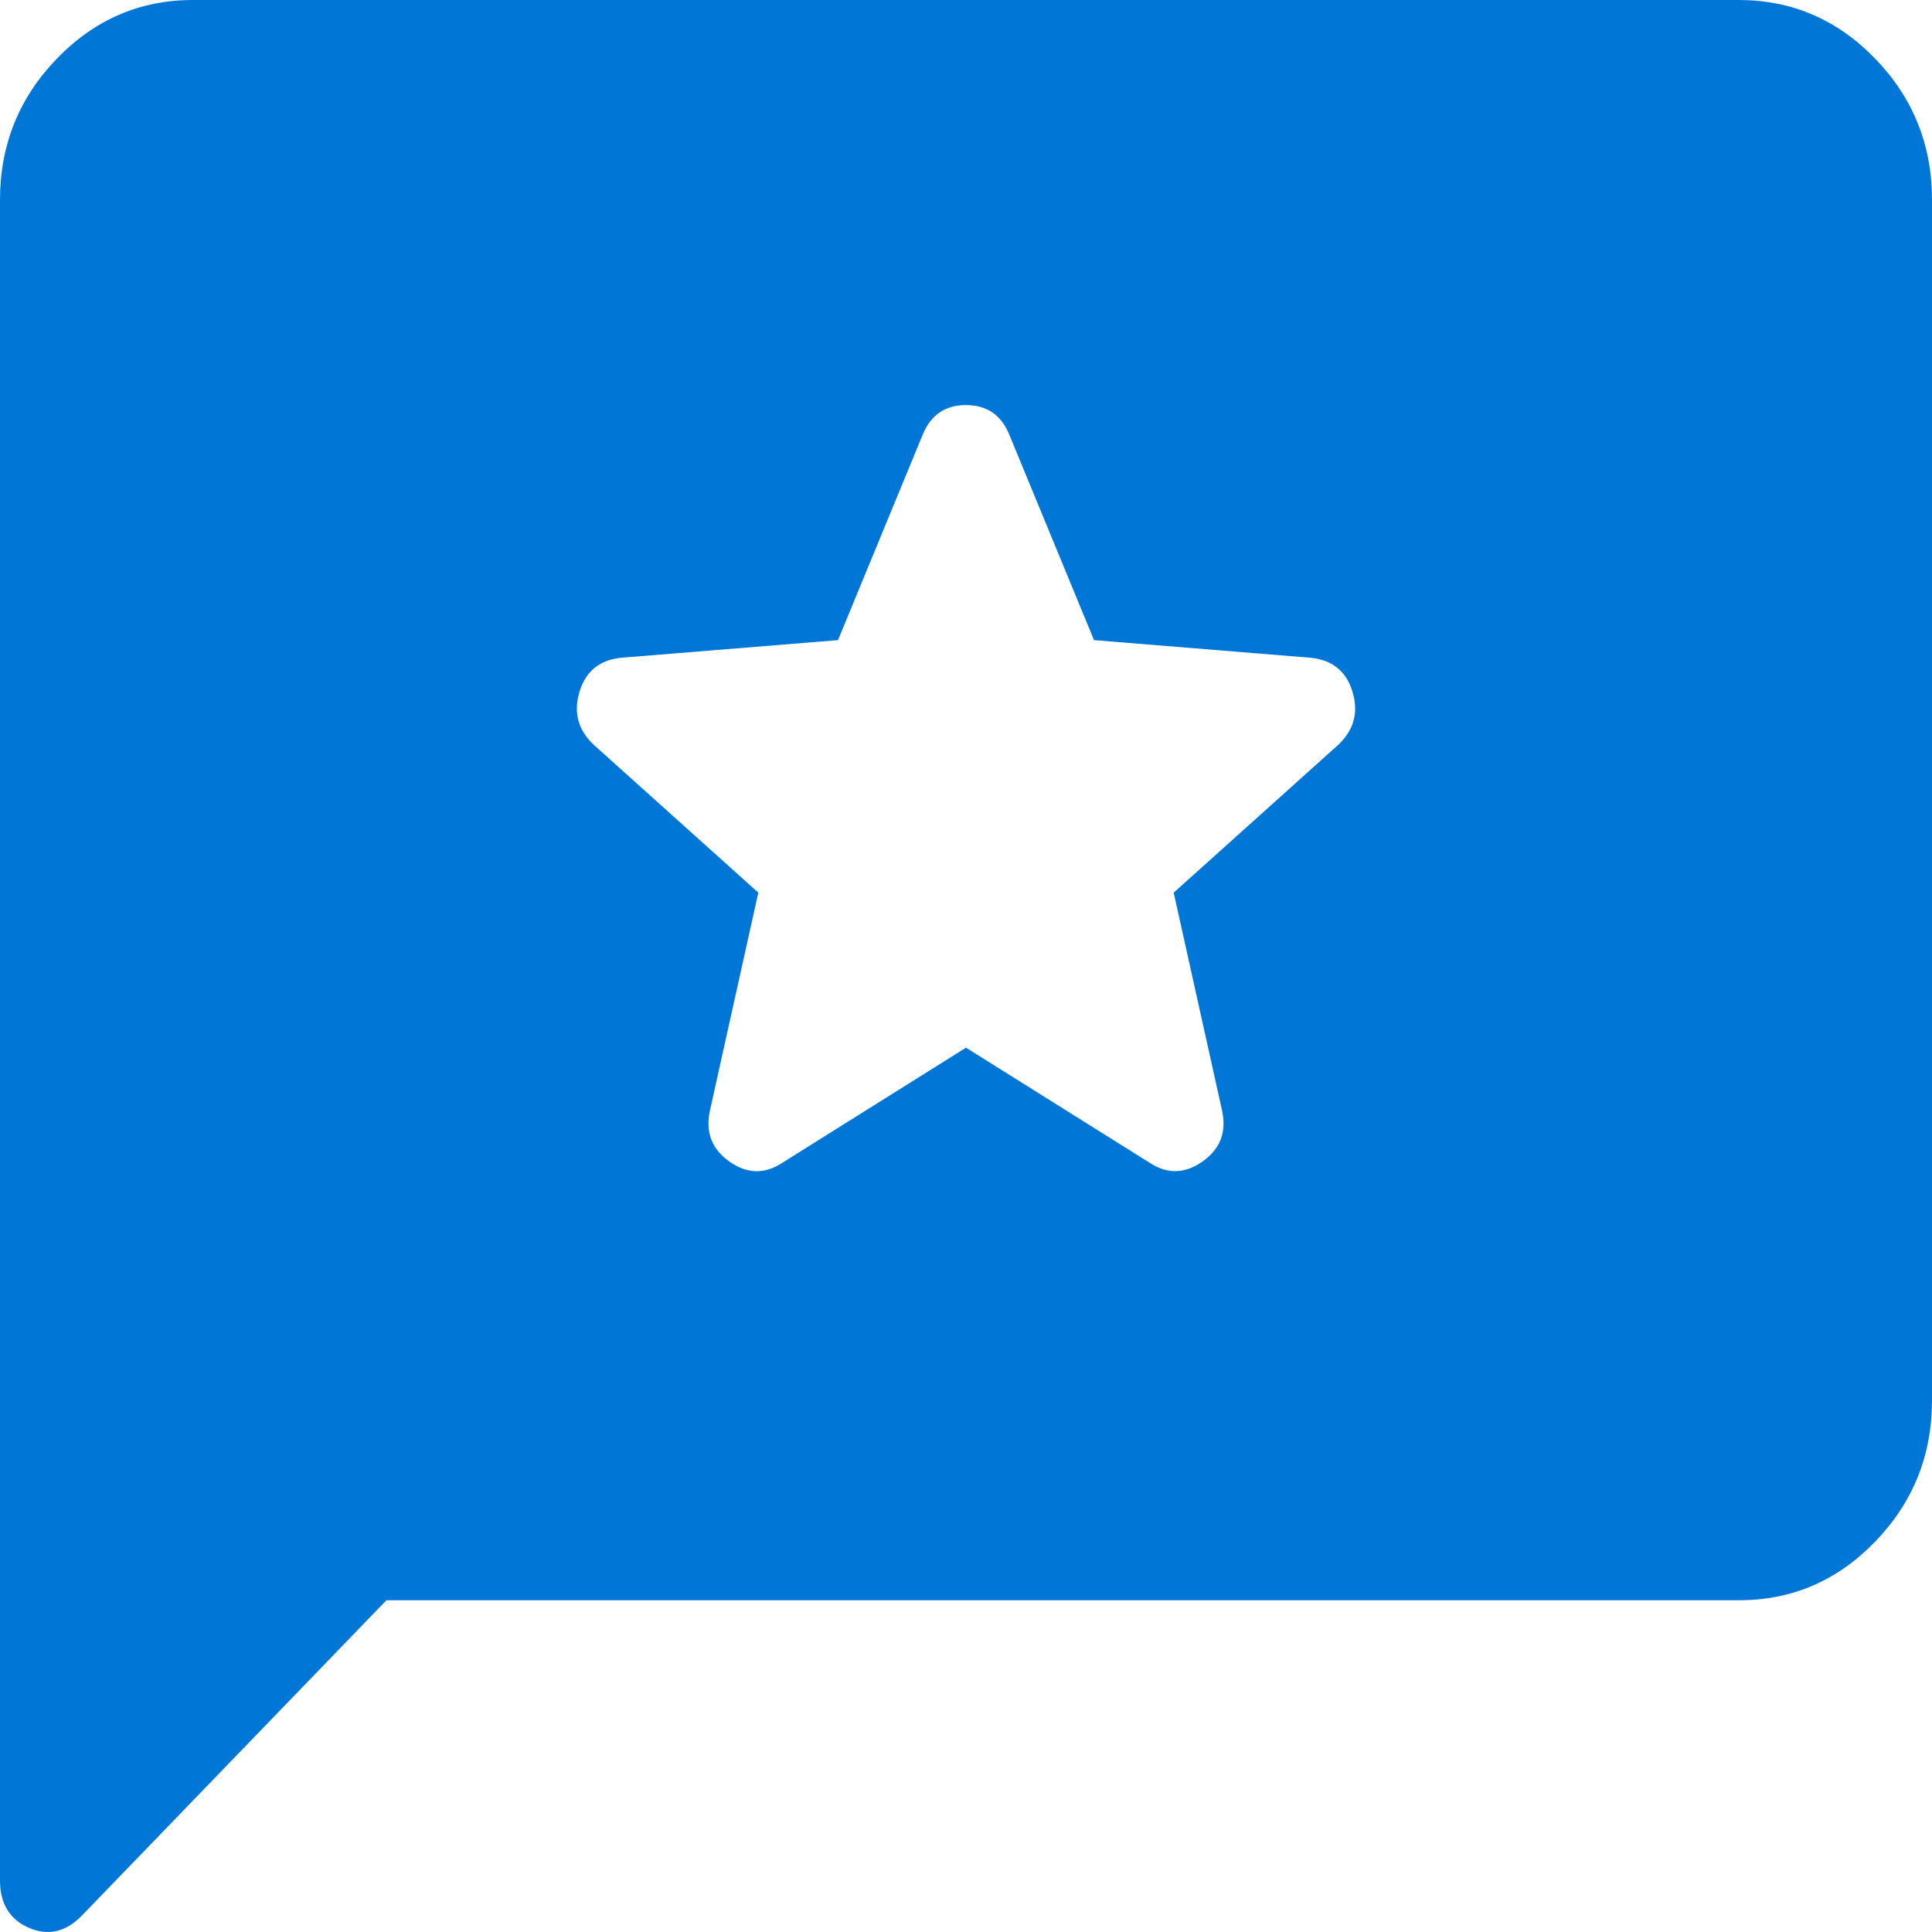 <svg width="58" height="58" viewBox="0 0 58 58" fill="none" xmlns="http://www.w3.org/2000/svg">
<path d="M11.6 48.041L2.465 57.5C1.982 58 1.45 58.125 0.87 57.875C0.29 57.625 0 57.149 0 56.449V6.005C0 4.354 0.568 2.94 1.705 1.763C2.842 0.586 4.207 -0.002 5.8 5.09778e-06H52.2C53.795 5.09778e-06 55.161 0.589 56.298 1.766C57.434 2.943 58.002 4.356 58 6.005V42.036C58 43.688 57.432 45.102 56.295 46.279C55.158 47.456 53.793 48.043 52.2 48.041H11.6ZM29 31.452L34.51 34.905C35.042 35.255 35.573 35.242 36.105 34.866C36.637 34.49 36.83 33.977 36.685 33.329L35.235 26.798L40.165 22.369C40.648 21.919 40.793 21.381 40.6 20.757C40.407 20.132 39.972 19.794 39.295 19.742L32.843 19.217L30.305 13.061C30.063 12.461 29.628 12.161 29 12.161C28.372 12.161 27.937 12.461 27.695 13.061L25.157 19.217L18.705 19.742C18.028 19.792 17.593 20.13 17.4 20.757C17.207 21.383 17.352 21.921 17.835 22.369L22.765 26.798L21.315 33.329C21.17 33.979 21.363 34.493 21.895 34.869C22.427 35.245 22.958 35.257 23.49 34.905L29 31.452Z" fill="#0076D7"/>
</svg>
